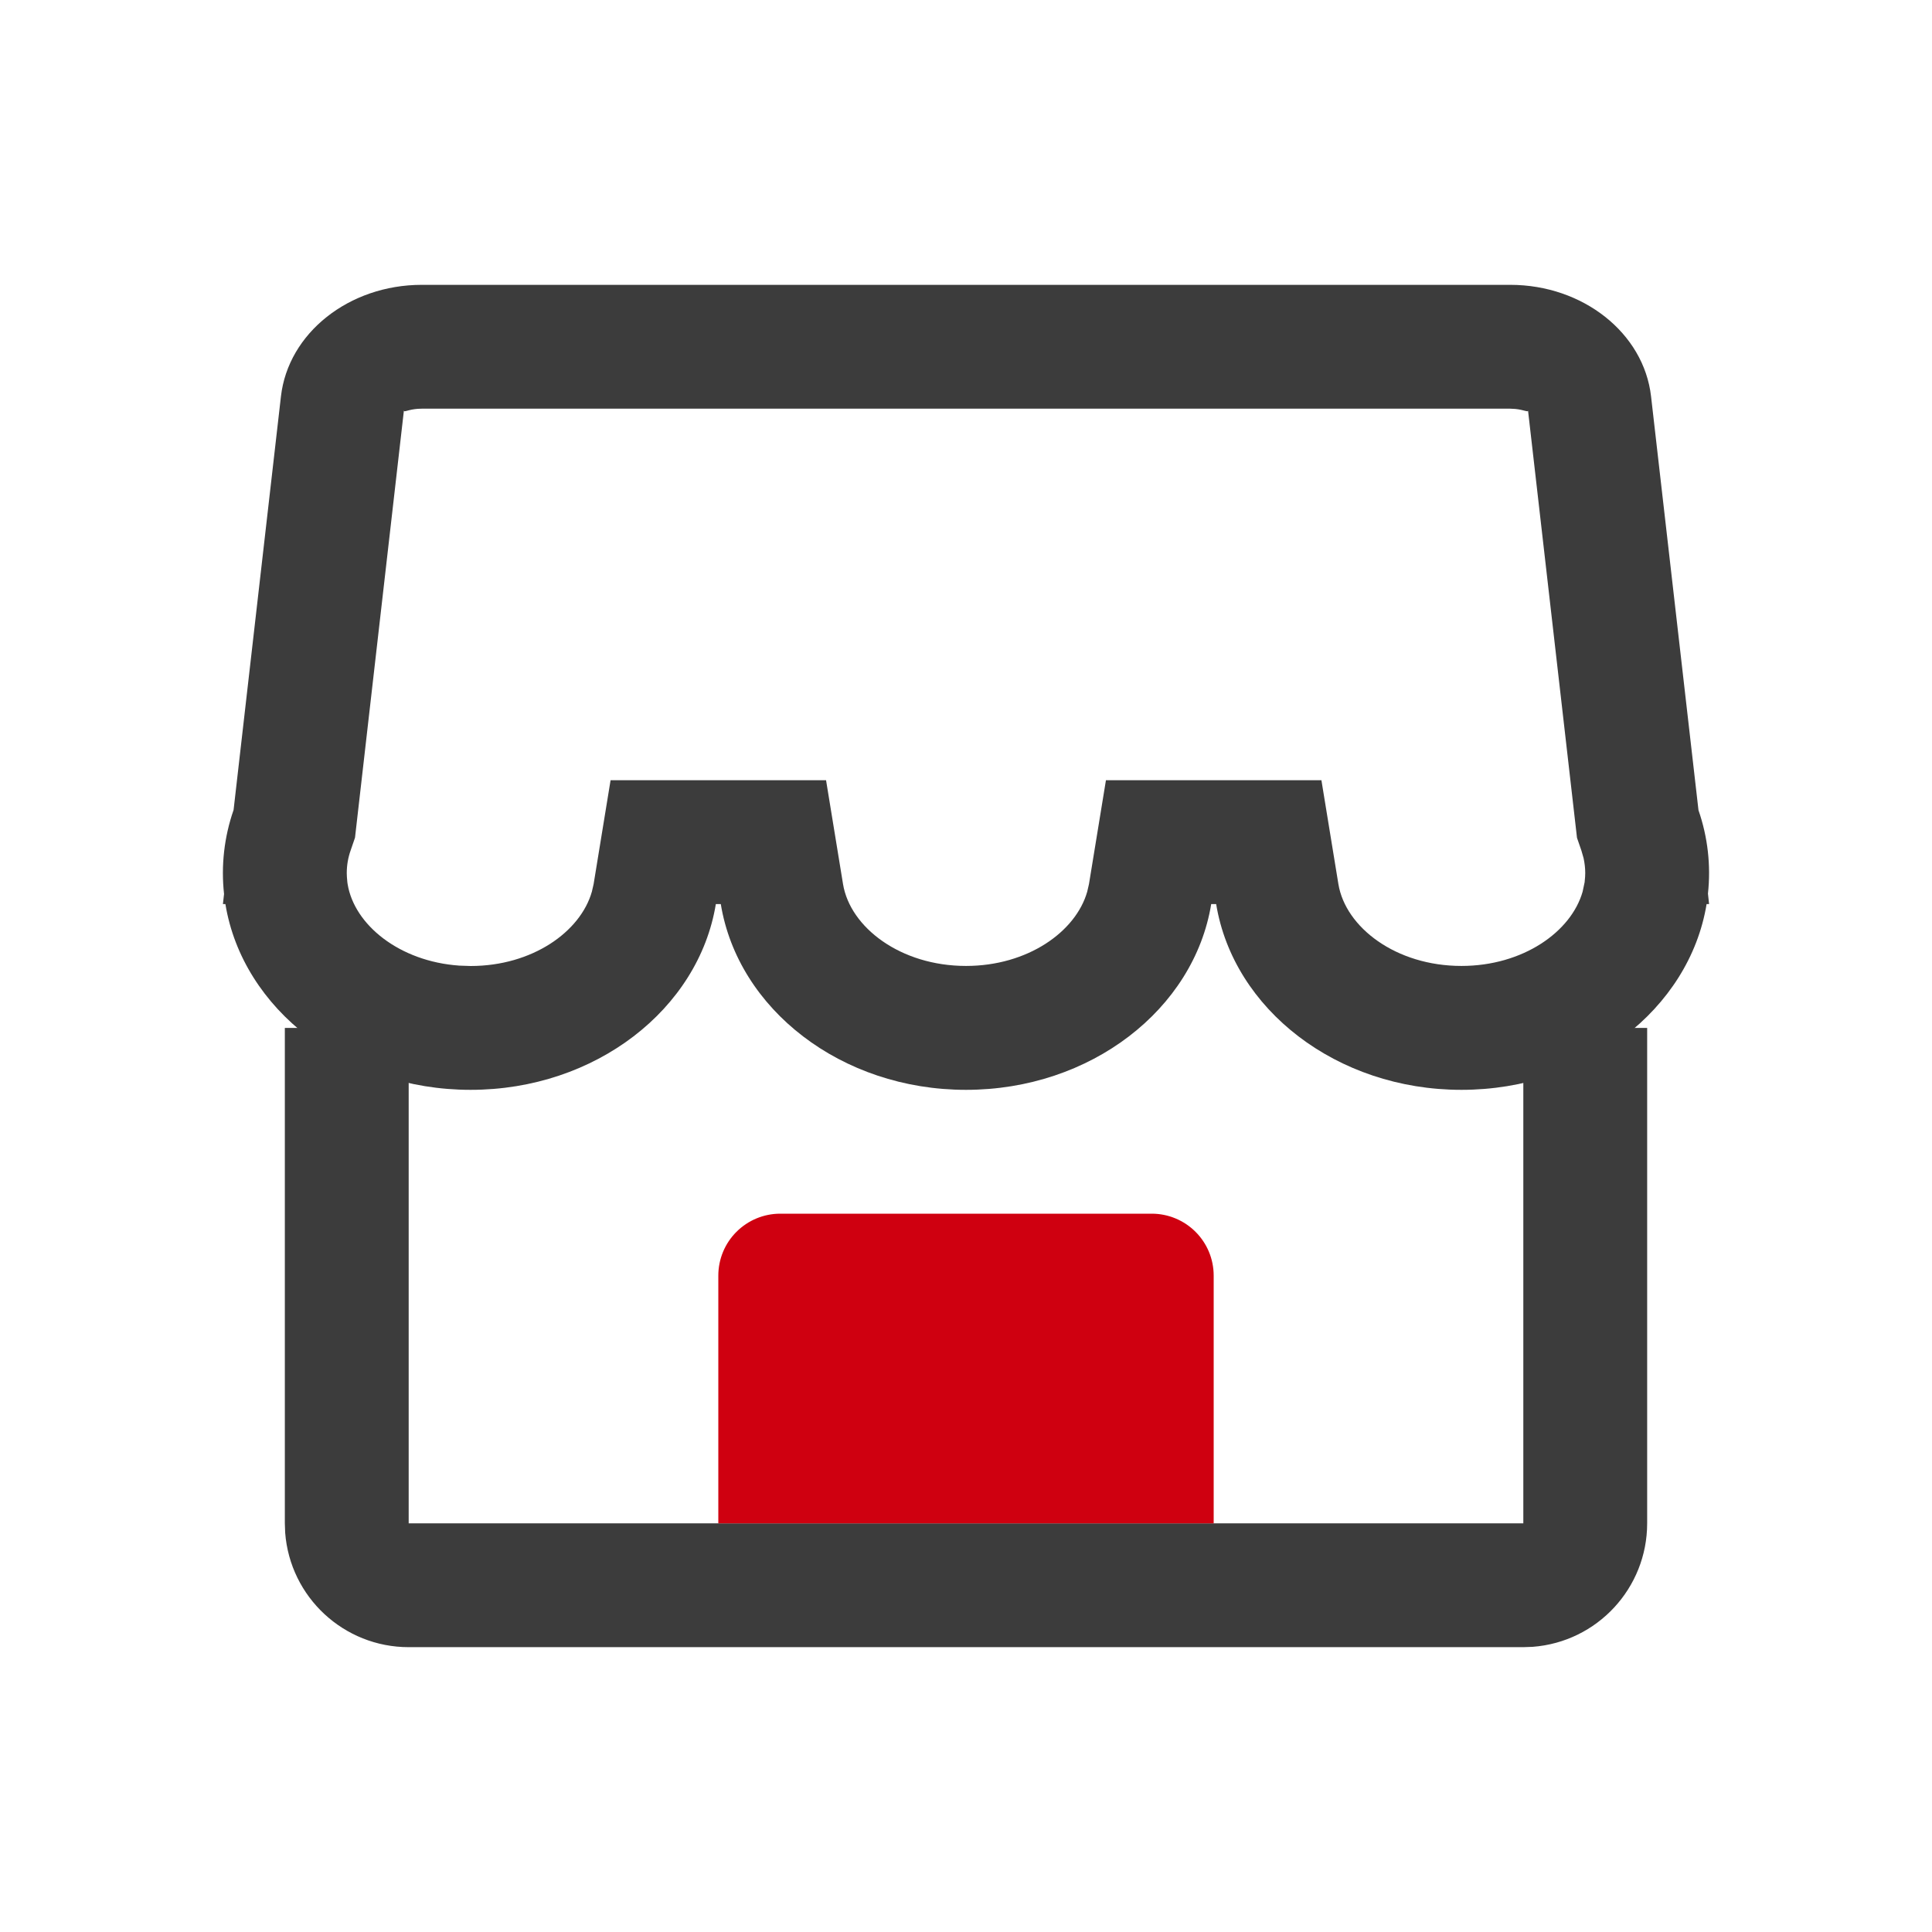 <?xml version="1.0" encoding="UTF-8"?>
<svg width="60px" height="60px" viewBox="0 0 60 60" version="1.1" xmlns="http://www.w3.org/2000/svg" xmlns:xlink="http://www.w3.org/1999/xlink">
    <title>轻资产</title>
    <g id="页面-1" stroke="none" stroke-width="1" fill="none" fill-rule="evenodd">
        <g id="SDSF-产品中心（终端安全防护）" transform="translate(-390, -725)" fill-rule="nonzero">
            <g id="产品优势" transform="translate(360, 625)">
                <g id="编组-6" transform="translate(0, 100)">
                    <g id="轻资产" transform="translate(30, 0)">
                        <rect id="矩形" fill="#000000" opacity="0" x="0" y="0" width="60" height="60"></rect>
                        <g id="店铺" transform="translate(5, 5)">
                            <rect id="矩形" fill="#000000" opacity="0" x="0" y="0" width="50" height="50"></rect>
                            <path d="M41.902,3.846 C44.16,3.846 46.05,5.344 46.275,7.31 L47.748,20.162 C48.036,20.993 48.137,21.877 48.042,22.752 L48.077,23.077 L48,23.077 C47.465,26.34 44.26,28.846 40.385,28.846 C36.51,28.846 33.304,26.34 32.769,23.077 L32.615,23.077 C32.081,26.34 28.875,28.846 25,28.846 C21.125,28.846 17.919,26.34 17.385,23.077 L17.231,23.077 C16.696,26.34 13.49,28.846 9.615,28.846 C5.74,28.846 2.535,26.34 2,23.077 L1.923,23.077 L1.958,22.763 C1.861,21.882 1.963,20.991 2.254,20.154 L3.725,7.31 C3.95,5.344 5.84,3.846 8.098,3.846 L41.904,3.846 L41.902,3.846 Z M41.902,7.692 L8.096,7.692 C7.76,7.692 7.588,7.79 7.552,7.769 L7.544,7.746 L6.025,21.015 L5.887,21.417 C5.808,21.642 5.769,21.878 5.769,22.115 L5.773,22.231 L5.787,22.396 L5.796,22.458 C6.004,23.723 7.404,24.858 9.262,24.988 L9.615,25 C11.529,25 13.027,23.938 13.381,22.692 L13.435,22.458 L13.962,19.231 L20.654,19.231 L21.181,22.456 C21.402,23.802 22.969,24.998 25,24.998 C26.913,24.998 28.412,23.937 28.765,22.69 L28.819,22.456 L29.346,19.231 L36.038,19.231 L36.565,22.456 C36.787,23.802 38.354,24.998 40.385,24.998 C42.298,24.998 43.796,23.937 44.15,22.69 L44.212,22.398 L44.227,22.227 L44.231,22.115 C44.231,21.956 44.212,21.8 44.179,21.648 L44.113,21.419 L43.975,21.019 L42.454,7.746 C42.462,7.815 42.338,7.727 42.056,7.7 L41.904,7.692 L41.902,7.692 Z" id="形状" fill="#3C3C3C"></path>
                            <path d="M3.846,26.923 L7.692,26.923 L7.692,42.308 L42.308,42.308 L42.308,26.923 L46.154,26.923 L46.154,42.308 C46.154,44.32 44.603,45.993 42.596,46.144 L42.308,46.154 L7.692,46.154 C5.68,46.154 4.007,44.603 3.856,42.596 L3.846,42.308 L3.846,26.923 L3.846,26.923 Z" id="路径" fill="#3C3C3C"></path>
                            <path d="M19.231,32.692 L30.769,32.692 C31.279,32.692 31.768,32.895 32.129,33.256 C32.49,33.616 32.692,34.105 32.692,34.615 L32.692,42.308 L17.308,42.308 L17.308,34.615 C17.308,34.105 17.51,33.616 17.871,33.256 C18.232,32.895 18.721,32.692 19.231,32.692 L19.231,32.692 Z" id="路径" fill="#CF0010"></path>
                        </g>
                    </g>
                </g>
            </g>
        </g>
    </g>
</svg>